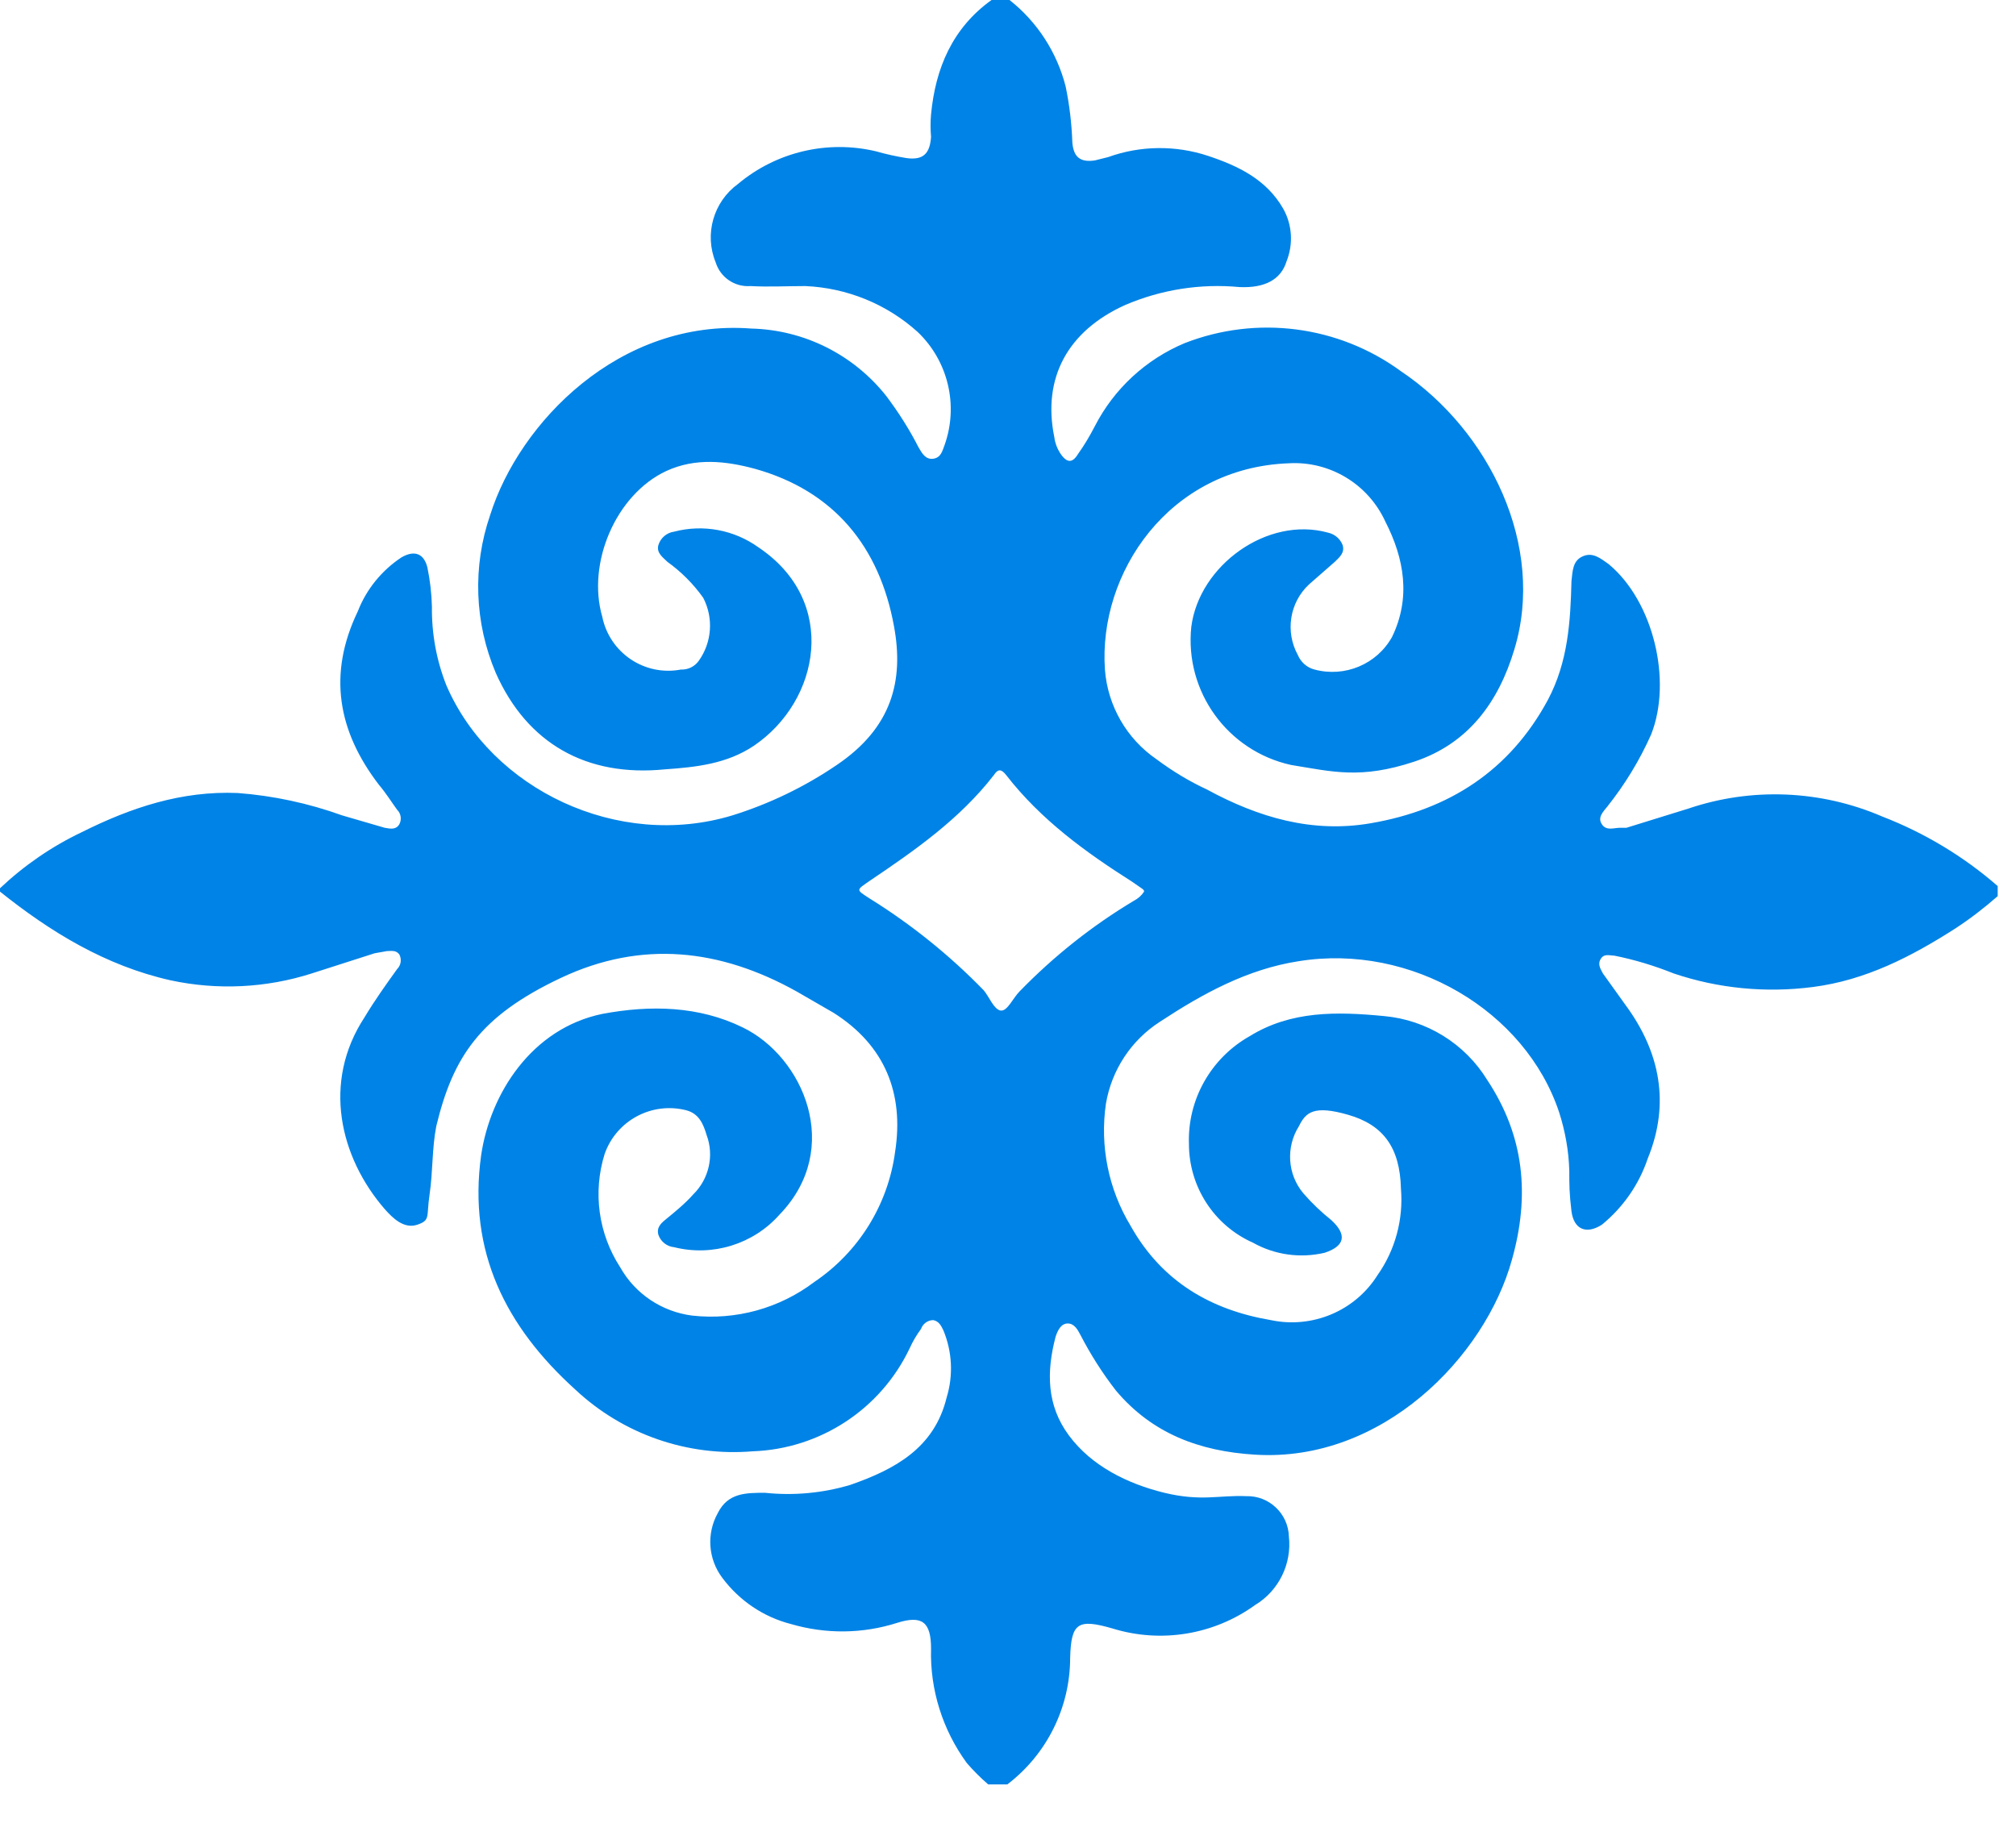 <svg viewBox="0 0 12 11" fill="none" xmlns="http://www.w3.org/2000/svg">
    <path d="M11.891 5.275V5.335C11.811 5.405 11.727 5.47 11.638 5.528C11.377 5.695 11.104 5.836 10.79 5.876C10.511 5.912 10.228 5.885 9.962 5.795C9.847 5.749 9.729 5.713 9.608 5.689C9.581 5.689 9.548 5.675 9.528 5.709C9.508 5.742 9.528 5.769 9.541 5.795L9.675 5.982C9.882 6.263 9.942 6.57 9.808 6.897C9.756 7.052 9.661 7.188 9.535 7.291C9.441 7.351 9.368 7.318 9.354 7.211C9.341 7.104 9.341 7.051 9.341 6.971C9.338 6.853 9.317 6.736 9.281 6.623C9.08 6.016 8.399 5.615 7.732 5.722C7.425 5.769 7.158 5.916 6.904 6.083C6.733 6.193 6.617 6.37 6.583 6.57C6.546 6.822 6.598 7.08 6.73 7.298C6.917 7.632 7.211 7.799 7.565 7.859C7.811 7.911 8.065 7.805 8.199 7.592C8.305 7.442 8.354 7.26 8.339 7.077C8.333 6.83 8.233 6.697 8.026 6.637C7.819 6.577 7.772 6.623 7.732 6.704C7.653 6.829 7.663 6.991 7.758 7.104C7.809 7.163 7.865 7.216 7.925 7.264C8.019 7.351 8.006 7.418 7.885 7.458C7.74 7.492 7.588 7.471 7.458 7.398C7.226 7.295 7.077 7.064 7.077 6.81C7.068 6.546 7.208 6.299 7.438 6.169C7.685 6.016 7.959 6.022 8.239 6.049C8.492 6.072 8.72 6.213 8.853 6.43C9.074 6.764 9.107 7.117 9 7.498C8.84 8.079 8.226 8.707 7.471 8.66C7.138 8.64 6.857 8.533 6.643 8.279C6.562 8.175 6.491 8.063 6.43 7.945C6.416 7.919 6.396 7.879 6.356 7.879C6.316 7.879 6.296 7.919 6.283 7.959C6.229 8.166 6.229 8.366 6.363 8.546C6.497 8.727 6.71 8.833 6.931 8.887C7.151 8.94 7.258 8.9 7.418 8.907C7.554 8.903 7.668 9.011 7.672 9.147C7.69 9.31 7.612 9.47 7.471 9.555C7.226 9.732 6.912 9.784 6.623 9.695C6.416 9.635 6.376 9.661 6.37 9.868C6.37 10.165 6.231 10.444 5.996 10.623L5.882 10.623C5.837 10.584 5.794 10.541 5.755 10.496C5.611 10.299 5.535 10.059 5.542 9.815C5.542 9.655 5.488 9.615 5.341 9.661C5.135 9.727 4.915 9.729 4.707 9.668C4.544 9.626 4.401 9.529 4.3 9.394C4.215 9.282 4.204 9.13 4.273 9.007C4.333 8.887 4.44 8.887 4.554 8.887C4.724 8.905 4.897 8.889 5.061 8.84C5.328 8.747 5.562 8.62 5.635 8.319C5.675 8.188 5.668 8.046 5.615 7.919C5.602 7.892 5.588 7.865 5.555 7.859C5.522 7.859 5.493 7.881 5.482 7.912C5.456 7.947 5.433 7.986 5.415 8.026C5.243 8.389 4.882 8.626 4.48 8.64C4.092 8.672 3.709 8.539 3.425 8.273C3.011 7.899 2.784 7.451 2.864 6.877C2.918 6.51 3.165 6.123 3.585 6.036C3.873 5.982 4.16 5.989 4.42 6.116C4.781 6.29 5.021 6.837 4.64 7.231C4.484 7.407 4.242 7.482 4.013 7.425C3.97 7.421 3.933 7.392 3.919 7.351C3.906 7.304 3.939 7.278 3.973 7.251C4.006 7.224 4.08 7.164 4.126 7.111C4.22 7.019 4.252 6.88 4.206 6.757C4.186 6.69 4.16 6.63 4.086 6.61C3.881 6.557 3.669 6.67 3.599 6.87C3.528 7.098 3.562 7.345 3.692 7.545C3.781 7.703 3.94 7.809 4.12 7.832C4.379 7.861 4.64 7.789 4.847 7.632C5.111 7.454 5.286 7.172 5.328 6.857C5.382 6.51 5.268 6.223 4.961 6.029L4.741 5.902C4.287 5.649 3.819 5.595 3.338 5.822C2.858 6.049 2.697 6.29 2.597 6.704C2.571 6.837 2.577 6.977 2.557 7.111C2.537 7.244 2.564 7.264 2.484 7.291C2.404 7.318 2.337 7.251 2.29 7.198C2.023 6.89 1.916 6.443 2.17 6.056C2.23 5.956 2.297 5.862 2.364 5.769C2.387 5.746 2.392 5.711 2.377 5.682C2.357 5.655 2.33 5.662 2.304 5.662L2.23 5.675L1.856 5.795C1.584 5.882 1.294 5.896 1.015 5.836C0.628 5.749 0.3 5.548 0 5.308V5.288C0.144 5.152 0.308 5.039 0.487 4.954C0.781 4.807 1.082 4.707 1.415 4.721C1.627 4.737 1.836 4.782 2.036 4.854L2.29 4.928C2.324 4.934 2.357 4.941 2.377 4.907C2.392 4.879 2.387 4.843 2.364 4.821C2.33 4.774 2.297 4.721 2.257 4.674C2.01 4.353 1.95 4.013 2.13 3.639C2.181 3.508 2.272 3.396 2.39 3.318C2.47 3.272 2.524 3.298 2.544 3.378C2.56 3.455 2.569 3.534 2.571 3.612C2.569 3.772 2.598 3.931 2.657 4.08C2.924 4.7 3.679 5.061 4.36 4.854C4.581 4.785 4.79 4.684 4.981 4.554C5.308 4.333 5.382 4.053 5.321 3.726C5.235 3.258 4.968 2.924 4.494 2.791C4.32 2.744 4.14 2.724 3.966 2.804C3.666 2.944 3.492 3.352 3.585 3.672C3.629 3.887 3.837 4.027 4.053 3.986C4.095 3.988 4.136 3.968 4.16 3.933C4.238 3.823 4.248 3.679 4.186 3.559C4.127 3.476 4.055 3.404 3.973 3.345C3.946 3.318 3.906 3.292 3.919 3.245C3.932 3.202 3.969 3.171 4.013 3.165C4.185 3.12 4.369 3.154 4.514 3.258C4.994 3.579 4.881 4.173 4.487 4.44C4.327 4.547 4.146 4.567 3.959 4.58C3.492 4.627 3.138 4.427 2.951 4.006C2.824 3.707 2.812 3.372 2.918 3.065C3.091 2.517 3.686 1.896 4.473 1.956C4.787 1.964 5.08 2.111 5.275 2.357C5.348 2.454 5.413 2.556 5.468 2.664C5.488 2.697 5.508 2.737 5.555 2.731C5.602 2.724 5.609 2.684 5.622 2.651C5.707 2.414 5.644 2.149 5.462 1.976C5.278 1.81 5.042 1.714 4.794 1.703C4.687 1.703 4.574 1.709 4.467 1.703C4.374 1.71 4.288 1.652 4.26 1.562C4.191 1.394 4.247 1.201 4.393 1.095C4.621 0.904 4.926 0.832 5.215 0.901C5.274 0.918 5.334 0.931 5.395 0.941C5.495 0.955 5.535 0.915 5.542 0.815C5.538 0.77 5.538 0.725 5.542 0.681C5.568 0.407 5.669 0.167 5.902 0H6.009C6.174 0.13 6.291 0.311 6.343 0.514C6.366 0.624 6.379 0.736 6.383 0.848C6.39 0.935 6.43 0.968 6.517 0.955L6.597 0.935C6.788 0.866 6.998 0.864 7.191 0.928C7.371 0.988 7.538 1.068 7.638 1.242C7.692 1.338 7.699 1.453 7.658 1.556C7.625 1.663 7.531 1.716 7.378 1.709C7.146 1.687 6.911 1.724 6.697 1.816C6.356 1.97 6.203 2.25 6.276 2.604C6.28 2.637 6.292 2.669 6.31 2.697C6.35 2.758 6.383 2.758 6.416 2.704C6.454 2.651 6.487 2.595 6.517 2.537C6.631 2.315 6.82 2.14 7.051 2.043C7.481 1.875 7.967 1.938 8.339 2.21C8.867 2.564 9.201 3.252 9.014 3.866C8.92 4.18 8.74 4.427 8.419 4.534C8.099 4.64 7.932 4.594 7.685 4.554C7.307 4.471 7.051 4.117 7.091 3.732C7.138 3.365 7.545 3.071 7.905 3.171C7.945 3.18 7.977 3.207 7.992 3.245C8.006 3.292 7.972 3.318 7.945 3.345L7.792 3.479C7.676 3.587 7.649 3.76 7.725 3.899C7.743 3.942 7.78 3.975 7.825 3.986C8.005 4.034 8.195 3.955 8.286 3.792C8.399 3.559 8.359 3.325 8.246 3.105C8.144 2.882 7.916 2.744 7.672 2.758C6.957 2.784 6.537 3.412 6.577 3.986C6.593 4.201 6.706 4.398 6.884 4.52C6.978 4.59 7.078 4.651 7.184 4.7C7.491 4.867 7.812 4.961 8.159 4.901C8.626 4.821 8.987 4.587 9.214 4.166C9.334 3.939 9.348 3.699 9.354 3.459C9.361 3.399 9.361 3.338 9.421 3.312C9.481 3.285 9.528 3.325 9.575 3.358C9.842 3.579 9.955 4.053 9.828 4.373C9.76 4.526 9.672 4.67 9.568 4.801C9.541 4.834 9.508 4.867 9.535 4.907C9.561 4.948 9.608 4.928 9.641 4.928H9.681L10.049 4.814C10.426 4.686 10.838 4.703 11.204 4.861C11.455 4.958 11.688 5.098 11.891 5.275ZM6.81 5.308C6.81 5.295 6.804 5.295 6.737 5.248C6.463 5.074 6.196 4.881 5.989 4.614C5.962 4.58 5.942 4.574 5.916 4.614C5.715 4.874 5.448 5.061 5.181 5.241C5.094 5.301 5.094 5.295 5.175 5.348C5.423 5.502 5.652 5.686 5.856 5.896C5.889 5.936 5.916 6.009 5.956 6.016C5.996 6.022 6.029 5.942 6.069 5.902C6.272 5.693 6.501 5.511 6.75 5.362C6.775 5.349 6.795 5.331 6.81 5.308Z" fill="#0083E6"/>
</svg>
